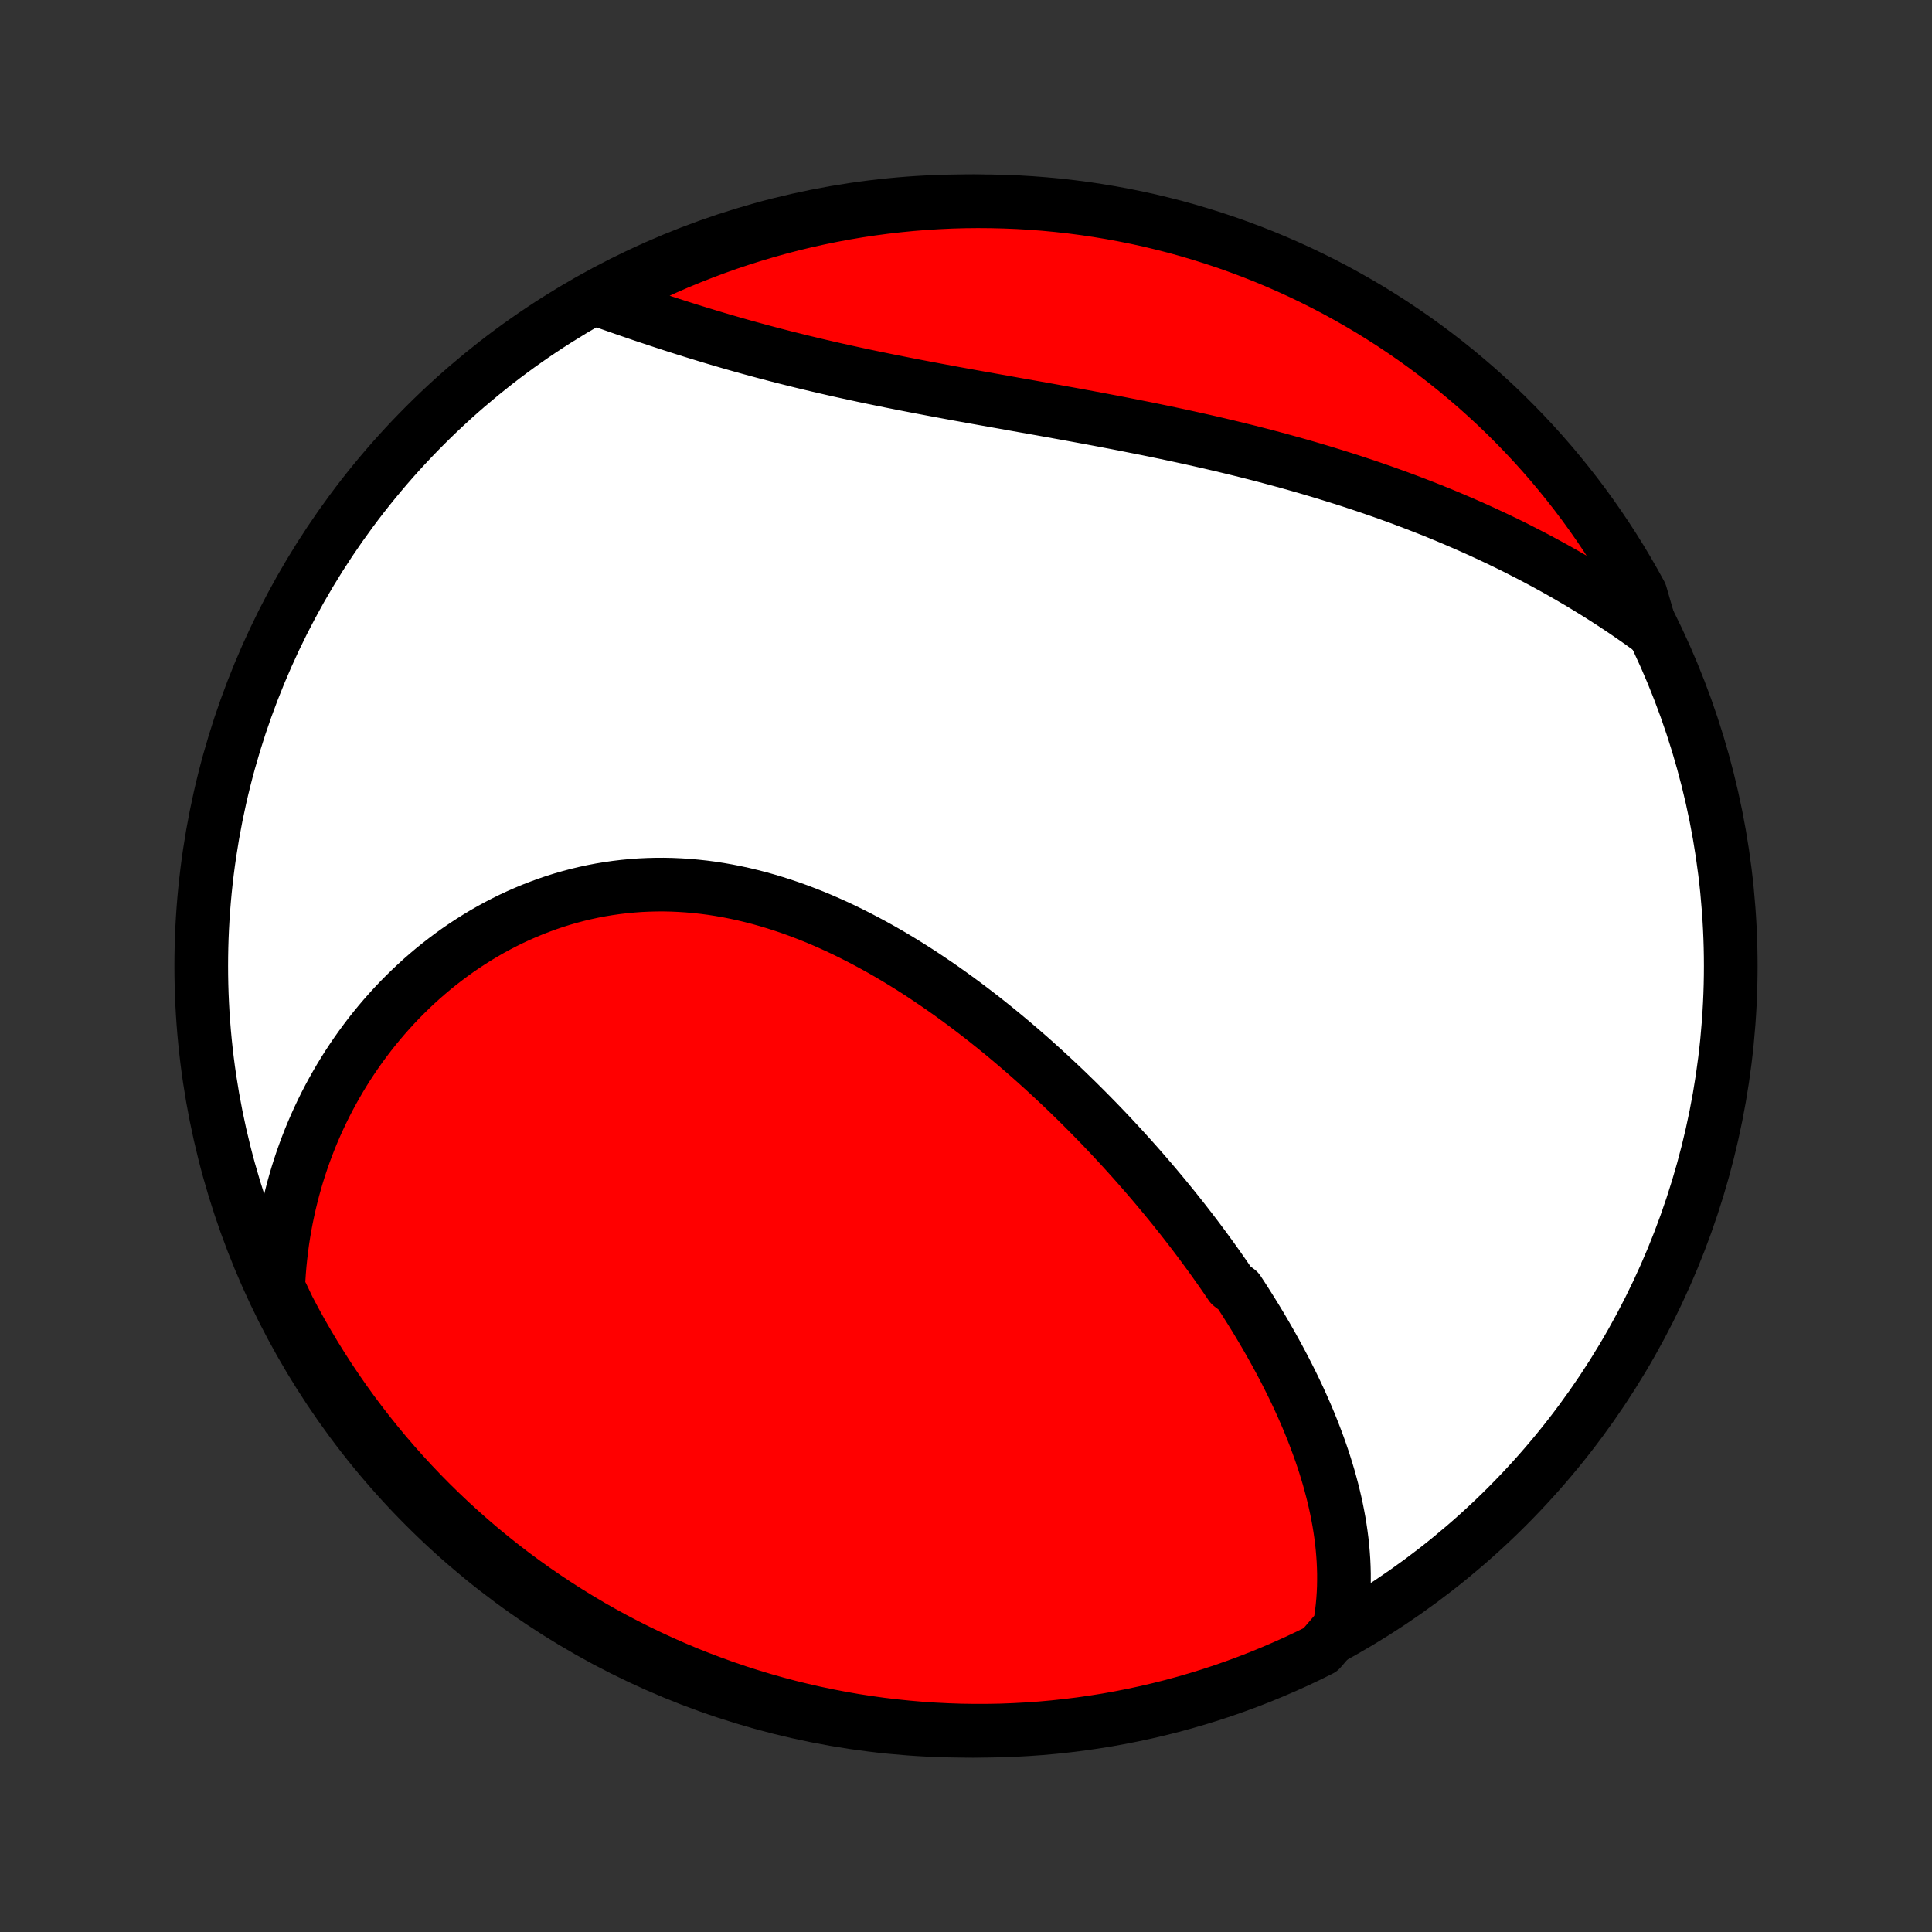 <?xml version="1.0" encoding="utf-8" standalone="no"?>
<!DOCTYPE svg PUBLIC "-//W3C//DTD SVG 1.1//EN"
  "http://www.w3.org/Graphics/SVG/1.1/DTD/svg11.dtd">
<!-- Created with matplotlib (http://matplotlib.org/) -->
<svg height="72pt" version="1.1" viewBox="0 0 72 72" width="72pt" xmlns="http://www.w3.org/2000/svg" xmlns:xlink="http://www.w3.org/1999/xlink">
 <rect x="0" y="0" width="72" height="72" fill="#333333" stroke="none"/>
 <defs>
  <style type="text/css">
*{stroke-linecap:butt;stroke-linejoin:round;}
  </style>
 </defs>
 <g id="figure_1">
  <g id="patch_1">
   <path d="
M0 72
L72 72
L72 0
L0 0
z
" style="fill:none;"/>
  </g>
  <g id="axes_1">
   <g id="PatchCollection_1">
    <defs>
     <path d="
M36 -7.5
C43.558 -7.5 50.808 -10.503 56.153 -15.848
C61.497 -21.192 64.5 -28.442 64.5 -36
C64.5 -43.558 61.497 -50.808 56.153 -56.153
C50.808 -61.497 43.558 -64.5 36 -64.5
C28.442 -64.5 21.192 -61.497 15.848 -56.153
C10.503 -50.808 7.5 -43.558 7.5 -36
C7.5 -28.442 10.503 -21.192 15.848 -15.848
C21.192 -10.503 28.442 -7.5 36 -7.5
z
" id="C0_0_a811fe30f3"/>
     <path d="
M49.919 -11.346
L49.963 -11.601
L50 -11.855
L50.03 -12.108
L50.053 -12.36
L50.07 -12.611
L50.081 -12.861
L50.085 -13.109
L50.085 -13.357
L50.078 -13.604
L50.067 -13.849
L50.05 -14.094
L50.029 -14.337
L50.003 -14.579
L49.972 -14.82
L49.937 -15.06
L49.898 -15.299
L49.854 -15.536
L49.807 -15.773
L49.756 -16.008
L49.701 -16.243
L49.643 -16.476
L49.581 -16.708
L49.517 -16.939
L49.448 -17.169
L49.377 -17.399
L49.303 -17.627
L49.226 -17.854
L49.146 -18.08
L49.063 -18.305
L48.978 -18.53
L48.89 -18.753
L48.8 -18.976
L48.707 -19.198
L48.612 -19.418
L48.514 -19.639
L48.415 -19.858
L48.313 -20.076
L48.209 -20.294
L48.102 -20.511
L47.994 -20.727
L47.884 -20.943
L47.772 -21.157
L47.657 -21.372
L47.541 -21.585
L47.423 -21.798
L47.303 -22.011
L47.182 -22.222
L47.058 -22.434
L46.933 -22.644
L46.806 -22.855
L46.677 -23.064
L46.546 -23.273
L46.414 -23.482
L46.28 -23.691
L46.144 -23.898
L45.867 -24.106
L45.727 -24.313
L45.584 -24.52
L45.44 -24.726
L45.294 -24.932
L45.147 -25.138
L44.997 -25.343
L44.846 -25.549
L44.694 -25.753
L44.54 -25.958
L44.384 -26.162
L44.226 -26.366
L44.067 -26.57
L43.905 -26.774
L43.743 -26.977
L43.578 -27.18
L43.412 -27.383
L43.243 -27.586
L43.074 -27.788
L42.902 -27.991
L42.728 -28.192
L42.553 -28.394
L42.376 -28.596
L42.197 -28.797
L42.016 -28.998
L41.833 -29.2
L41.648 -29.4
L41.462 -29.601
L41.273 -29.801
L41.083 -30.001
L40.891 -30.2
L40.696 -30.399
L40.5 -30.598
L40.301 -30.797
L40.101 -30.995
L39.898 -31.192
L39.694 -31.39
L39.487 -31.586
L39.278 -31.782
L39.067 -31.978
L38.854 -32.173
L38.639 -32.367
L38.422 -32.561
L38.203 -32.753
L37.981 -32.945
L37.757 -33.136
L37.531 -33.326
L37.303 -33.515
L37.072 -33.703
L36.84 -33.889
L36.605 -34.075
L36.367 -34.259
L36.128 -34.441
L35.887 -34.622
L35.643 -34.801
L35.397 -34.979
L35.149 -35.154
L34.898 -35.328
L34.645 -35.499
L34.391 -35.669
L34.134 -35.836
L33.875 -36
L33.613 -36.162
L33.35 -36.321
L33.085 -36.477
L32.817 -36.63
L32.548 -36.779
L32.276 -36.925
L32.003 -37.068
L31.728 -37.207
L31.451 -37.343
L31.172 -37.474
L30.891 -37.601
L30.609 -37.724
L30.325 -37.842
L30.039 -37.955
L29.752 -38.064
L29.464 -38.168
L29.174 -38.266
L28.883 -38.359
L28.591 -38.447
L28.298 -38.529
L28.004 -38.605
L27.709 -38.676
L27.413 -38.74
L27.116 -38.799
L26.819 -38.851
L26.522 -38.897
L26.224 -38.936
L25.926 -38.968
L25.628 -38.995
L25.33 -39.014
L25.032 -39.027
L24.735 -39.033
L24.438 -39.032
L24.141 -39.024
L23.846 -39.01
L23.551 -38.988
L23.257 -38.96
L22.964 -38.925
L22.672 -38.883
L22.382 -38.835
L22.094 -38.78
L21.807 -38.718
L21.522 -38.65
L21.239 -38.575
L20.957 -38.494
L20.678 -38.407
L20.402 -38.313
L20.128 -38.213
L19.856 -38.108
L19.587 -37.996
L19.32 -37.879
L19.057 -37.757
L18.796 -37.628
L18.539 -37.495
L18.284 -37.356
L18.033 -37.212
L17.785 -37.063
L17.541 -36.909
L17.3 -36.751
L17.062 -36.588
L16.828 -36.42
L16.598 -36.248
L16.371 -36.072
L16.148 -35.892
L15.929 -35.707
L15.713 -35.519
L15.502 -35.327
L15.294 -35.131
L15.091 -34.932
L14.891 -34.73
L14.696 -34.524
L14.504 -34.314
L14.317 -34.102
L14.133 -33.886
L13.954 -33.668
L13.779 -33.447
L13.608 -33.222
L13.441 -32.995
L13.279 -32.766
L13.121 -32.534
L12.966 -32.299
L12.817 -32.062
L12.671 -31.822
L12.53 -31.58
L12.393 -31.336
L12.26 -31.09
L12.131 -30.841
L12.007 -30.59
L11.887 -30.337
L11.771 -30.082
L11.66 -29.825
L11.553 -29.566
L11.451 -29.305
L11.353 -29.043
L11.259 -28.778
L11.17 -28.511
L11.085 -28.243
L11.005 -27.972
L10.929 -27.7
L10.858 -27.426
L10.791 -27.151
L10.729 -26.873
L10.671 -26.594
L10.618 -26.313
L10.57 -26.031
L10.526 -25.747
L10.488 -25.46
L10.454 -25.173
L10.424 -24.884
L10.4 -24.593
L10.381 -24.3
L10.366 -24.006
L10.52 -23.709
L10.747 -23.232
L10.981 -22.789
L11.223 -22.35
L11.473 -21.916
L11.73 -21.485
L11.994 -21.06
L12.266 -20.638
L12.545 -20.222
L12.831 -19.81
L13.124 -19.403
L13.425 -19.001
L13.732 -18.605
L14.046 -18.213
L14.366 -17.827
L14.693 -17.447
L15.027 -17.072
L15.367 -16.703
L15.713 -16.34
L16.065 -15.983
L16.424 -15.632
L16.788 -15.287
L17.159 -14.949
L17.535 -14.617
L17.916 -14.291
L18.304 -13.972
L18.696 -13.66
L19.094 -13.354
L19.497 -13.056
L19.905 -12.764
L20.318 -12.48
L20.736 -12.202
L21.158 -11.932
L21.585 -11.67
L22.016 -11.414
L22.452 -11.166
L22.891 -10.926
L23.335 -10.694
L23.783 -10.469
L24.234 -10.252
L24.689 -10.042
L25.147 -9.841
L25.608 -9.647
L26.073 -9.462
L26.541 -9.285
L27.012 -9.115
L27.485 -8.954
L27.961 -8.802
L28.439 -8.657
L28.92 -8.521
L29.403 -8.393
L29.888 -8.274
L30.375 -8.163
L30.863 -8.061
L31.353 -7.967
L31.845 -7.881
L32.337 -7.805
L32.831 -7.736
L33.326 -7.677
L33.822 -7.626
L34.318 -7.583
L34.815 -7.55
L35.312 -7.525
L35.809 -7.508
L36.306 -7.501
L36.804 -7.502
L37.301 -7.511
L37.798 -7.53
L38.294 -7.557
L38.789 -7.592
L39.284 -7.637
L39.777 -7.69
L40.27 -7.751
L40.761 -7.822
L41.251 -7.9
L41.739 -7.988
L42.225 -8.084
L42.709 -8.188
L43.192 -8.301
L43.672 -8.422
L44.15 -8.552
L44.625 -8.69
L45.098 -8.836
L45.568 -8.991
L46.035 -9.154
L46.499 -9.325
L46.96 -9.504
L47.417 -9.692
L47.871 -9.887
L48.322 -10.09
L48.768 -10.301
L49.211 -10.52
z
" id="C0_1_fc562776b6"/>
     <path d="
M61.524 -48.53
L61.283 -48.704
L61.04 -48.877
L60.796 -49.047
L60.551 -49.215
L60.303 -49.381
L60.055 -49.544
L59.804 -49.706
L59.553 -49.865
L59.299 -50.022
L59.044 -50.178
L58.788 -50.331
L58.53 -50.482
L58.27 -50.632
L58.009 -50.779
L57.746 -50.924
L57.481 -51.068
L57.215 -51.21
L56.947 -51.349
L56.678 -51.487
L56.407 -51.624
L56.134 -51.758
L55.859 -51.891
L55.583 -52.021
L55.305 -52.15
L55.025 -52.278
L54.744 -52.403
L54.46 -52.527
L54.175 -52.649
L53.888 -52.77
L53.599 -52.889
L53.309 -53.006
L53.016 -53.121
L52.722 -53.235
L52.426 -53.347
L52.128 -53.458
L51.828 -53.567
L51.526 -53.675
L51.223 -53.78
L50.917 -53.885
L50.61 -53.987
L50.301 -54.089
L49.989 -54.188
L49.676 -54.286
L49.362 -54.383
L49.045 -54.478
L48.726 -54.572
L48.406 -54.664
L48.083 -54.755
L47.759 -54.844
L47.433 -54.932
L47.106 -55.019
L46.776 -55.104
L46.445 -55.188
L46.112 -55.27
L45.778 -55.351
L45.442 -55.431
L45.104 -55.51
L44.765 -55.587
L44.424 -55.663
L44.082 -55.738
L43.739 -55.812
L43.394 -55.885
L43.048 -55.957
L42.7 -56.028
L42.352 -56.097
L42.003 -56.166
L41.652 -56.235
L41.301 -56.302
L40.949 -56.369
L40.596 -56.435
L40.242 -56.5
L39.888 -56.565
L39.534 -56.629
L39.179 -56.693
L38.824 -56.757
L38.469 -56.82
L38.113 -56.883
L37.758 -56.946
L37.403 -57.01
L37.048 -57.073
L36.694 -57.136
L36.34 -57.199
L35.987 -57.263
L35.634 -57.327
L35.283 -57.392
L34.932 -57.457
L34.582 -57.523
L34.234 -57.589
L33.886 -57.656
L33.541 -57.724
L33.196 -57.792
L32.854 -57.862
L32.513 -57.932
L32.173 -58.003
L31.836 -58.076
L31.501 -58.149
L31.167 -58.223
L30.836 -58.299
L30.507 -58.375
L30.181 -58.453
L29.856 -58.531
L29.535 -58.611
L29.215 -58.691
L28.898 -58.773
L28.584 -58.855
L28.273 -58.939
L27.964 -59.023
L27.657 -59.108
L27.354 -59.194
L27.053 -59.281
L26.756 -59.368
L26.461 -59.456
L26.169 -59.545
L25.88 -59.634
L25.594 -59.723
L25.31 -59.813
L25.03 -59.903
L24.753 -59.993
L24.478 -60.084
L24.207 -60.174
L23.938 -60.264
L23.673 -60.355
L23.41 -60.445
L23.151 -60.535
L22.894 -60.625
L22.64 -60.714
L22.389 -60.803
L22.573 -60.892
L23.014 -61.139
L23.459 -61.37
L23.907 -61.592
L24.36 -61.807
L24.815 -62.014
L25.274 -62.214
L25.737 -62.405
L26.203 -62.588
L26.671 -62.763
L27.142 -62.93
L27.617 -63.089
L28.093 -63.239
L28.572 -63.381
L29.054 -63.515
L29.537 -63.641
L30.023 -63.758
L30.51 -63.866
L30.999 -63.966
L31.489 -64.058
L31.981 -64.141
L32.474 -64.215
L32.968 -64.281
L33.463 -64.338
L33.959 -64.387
L34.455 -64.427
L34.952 -64.458
L35.45 -64.481
L35.947 -64.495
L36.444 -64.5
L36.941 -64.496
L37.438 -64.484
L37.935 -64.464
L38.431 -64.434
L38.926 -64.396
L39.42 -64.349
L39.914 -64.294
L40.406 -64.23
L40.897 -64.157
L41.386 -64.076
L41.873 -63.986
L42.359 -63.888
L42.843 -63.782
L43.325 -63.666
L43.805 -63.543
L44.282 -63.411
L44.756 -63.27
L45.228 -63.121
L45.698 -62.965
L46.164 -62.799
L46.627 -62.626
L47.087 -62.445
L47.543 -62.255
L47.996 -62.058
L48.446 -61.852
L48.891 -61.639
L49.333 -61.418
L49.771 -61.189
L50.204 -60.952
L50.633 -60.708
L51.058 -60.457
L51.478 -60.197
L51.893 -59.931
L52.303 -59.657
L52.709 -59.376
L53.109 -59.088
L53.504 -58.793
L53.894 -58.491
L54.279 -58.182
L54.657 -57.866
L55.031 -57.544
L55.398 -57.215
L55.76 -56.88
L56.115 -56.538
L56.464 -56.19
L56.807 -55.836
L57.144 -55.476
L57.474 -55.11
L57.798 -54.738
L58.115 -54.36
L58.425 -53.977
L58.729 -53.588
L59.026 -53.194
L59.315 -52.795
L59.598 -52.39
L59.873 -51.981
L60.141 -51.567
L60.402 -51.148
L60.655 -50.724
L60.901 -50.296
L61.139 -49.864
z
" id="C0_2_6d544b8e8a"/>
    </defs>
    <g clip-path="url(#p1bffca34e9)">
     <use style="fill:#ffffff;stroke:#000000;stroke-width:2.0;" x="0.0" xlink:href="#C0_0_a811fe30f3" y="72.0"/>
    </g>
    <g clip-path="url(#p1bffca34e9)">
     <use style="fill:#ff0000;stroke:#000000;stroke-width:2.0;" x="0.0" xlink:href="#C0_1_fc562776b6" y="72.0"/>
    </g>
    <g clip-path="url(#p1bffca34e9)">
     <use style="fill:#ff0000;stroke:#000000;stroke-width:2.0;" x="0.0" xlink:href="#C0_2_6d544b8e8a" y="72.0"/>
    </g>
   </g>
  </g>
 </g>
 <defs>
  <clipPath id="p1bffca34e9">
   <rect height="72.0" width="72.0" x="0.0" y="0.0"/>
  </clipPath>
 </defs>
</svg>
